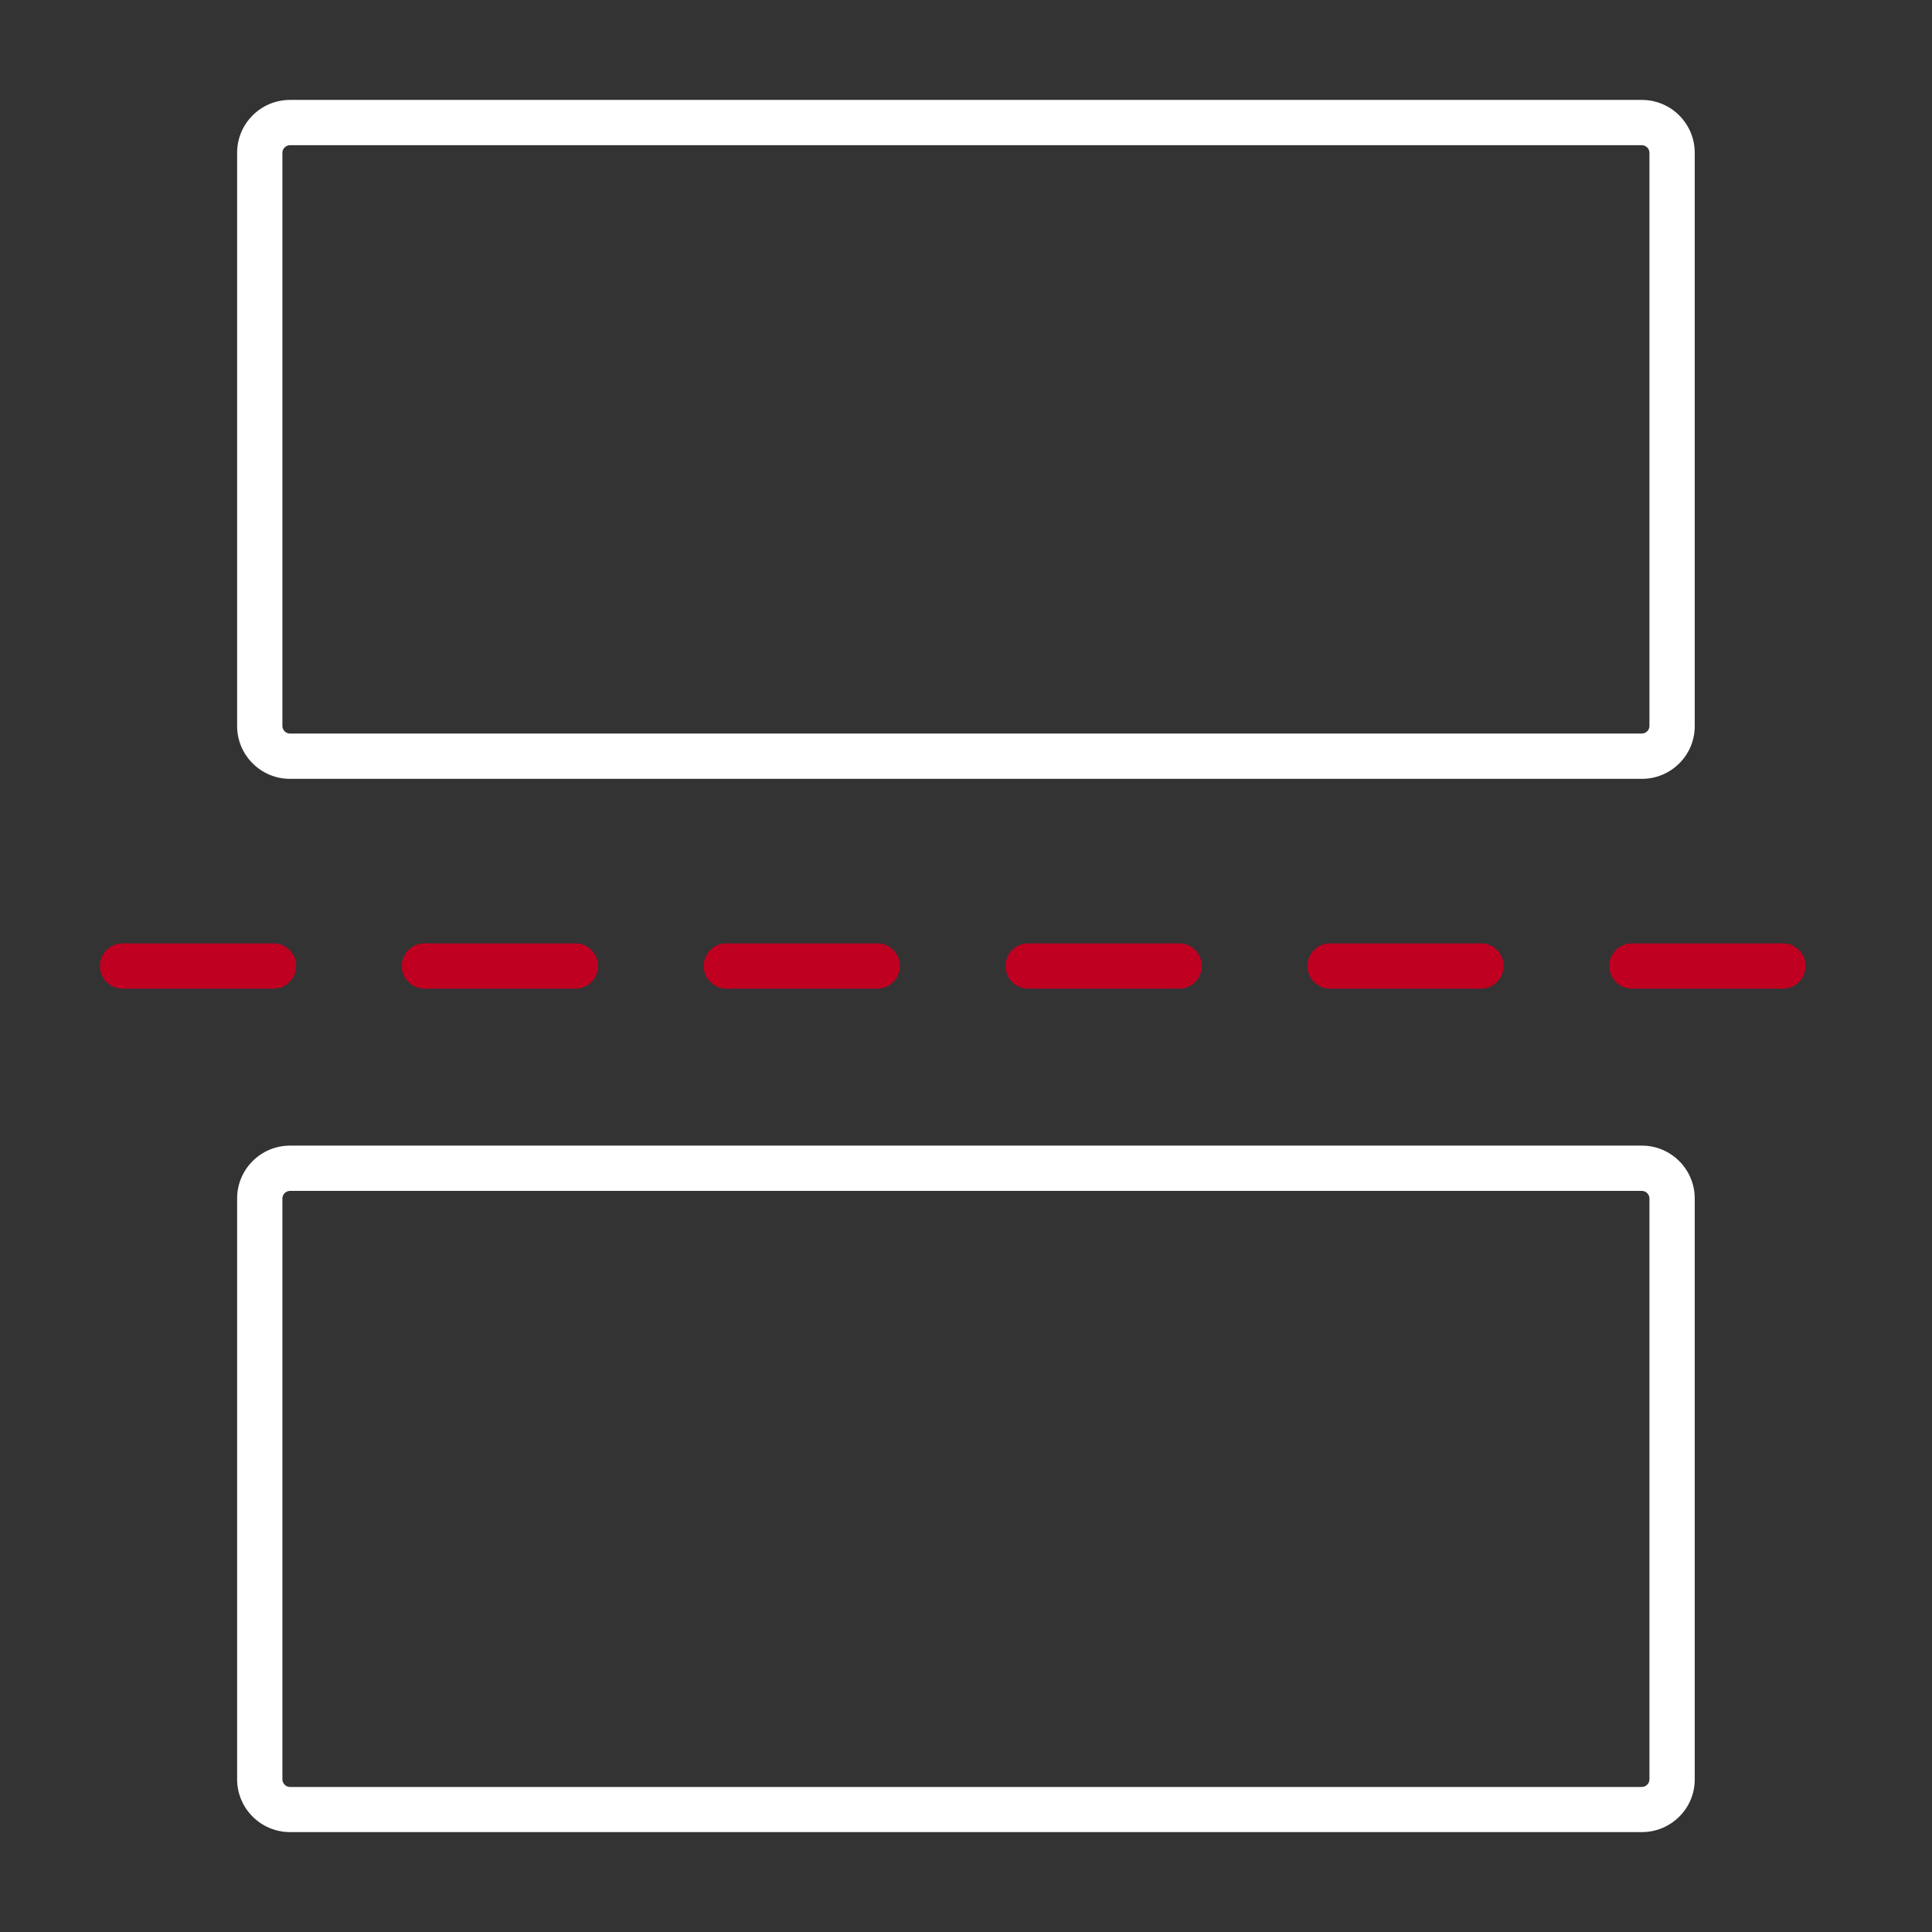 <?xml version="1.0" encoding="UTF-8" standalone="no"?>
<!-- Generator: Adobe Illustrator 23.0.2, SVG Export Plug-In . SVG Version: 6.00 Build 0)  -->

<svg
   version="1.0"
   id="Layer_1"
   x="0px"
   y="0px"
   viewBox="0 0 128 128"
   enable-background="new 0 0 128 128"
   xml:space="preserve"
   sodipodi:docname="cut.svg"
   inkscape:version="1.2.2 (b0a8486541, 2022-12-01)"
   xmlns:inkscape="http://www.inkscape.org/namespaces/inkscape"
   xmlns:sodipodi="http://sodipodi.sourceforge.net/DTD/sodipodi-0.dtd"
   xmlns="http://www.w3.org/2000/svg"
   xmlns:svg="http://www.w3.org/2000/svg"><rect x="0" y="0" width="128" height="128" fill="#333333" stroke="none"/><defs
   id="defs20" /><sodipodi:namedview
   id="namedview18"
   pagecolor="#ffffff"
   bordercolor="#000000"
   borderopacity="0.25"
   inkscape:showpageshadow="2"
   inkscape:pageopacity="0.0"
   inkscape:pagecheckerboard="0"
   inkscape:deskcolor="#d1d1d1"
   showgrid="false"
   inkscape:zoom="5.8046875"
   inkscape:cx="63.913863"
   inkscape:cy="63.913863"
   inkscape:window-width="1920"
   inkscape:window-height="1007"
   inkscape:window-x="0"
   inkscape:window-y="0"
   inkscape:window-maximized="1"
   inkscape:current-layer="Layer_1" />
<g
   id="cut">
	<g
   id="g4">
		<path
   fill="#ED6B21"
   d="M118.12,65.5h-10c-0.83,0-1.5-0.67-1.5-1.5s0.67-1.5,1.5-1.5h10c0.83,0,1.5,0.67,1.5,1.5    S118.95,65.5,118.12,65.5z M98.12,65.5h-10c-0.83,0-1.5-0.67-1.5-1.5s0.67-1.5,1.5-1.5h10c0.83,0,1.5,0.67,1.5,1.5    S98.95,65.5,98.12,65.5z M78.12,65.5h-10c-0.83,0-1.5-0.67-1.5-1.5s0.67-1.5,1.5-1.5h10c0.83,0,1.5,0.67,1.5,1.5    S78.95,65.5,78.12,65.5z M58.12,65.5h-10c-0.83,0-1.5-0.67-1.5-1.5s0.67-1.5,1.5-1.5h10c0.83,0,1.5,0.67,1.5,1.5    S58.95,65.5,58.12,65.5z M38.12,65.5h-10c-0.83,0-1.5-0.67-1.5-1.5s0.67-1.5,1.5-1.5h10c0.83,0,1.5,0.67,1.5,1.5    S38.95,65.5,38.12,65.5z M18.12,65.5h-10c-0.83,0-1.5-0.67-1.5-1.5s0.67-1.5,1.5-1.5h10c0.83,0,1.5,0.67,1.5,1.5    S18.95,65.5,18.12,65.5z"
   id="path2"
   style="fill:#bf0021;fill-opacity:1" />
	</g>
	<g
   id="g14">
		<g
   id="g8">
			<path
   fill="#FFFFFF"
   d="M108.79,51.6H19.21c-1.93,0-3.5-1.57-3.5-3.5V10.12c0-1.93,1.57-3.5,3.5-3.5h89.57     c1.93,0,3.5,1.57,3.5,3.5V48.1C112.29,50.03,110.71,51.6,108.79,51.6z M19.21,9.62c-0.27,0-0.5,0.23-0.5,0.5V48.1     c0,0.27,0.23,0.5,0.5,0.5h89.57c0.27,0,0.5-0.23,0.5-0.5V10.12c0-0.27-0.23-0.5-0.5-0.5H19.21z"
   id="path6" />
		</g>
		<g
   id="g12">
			<path
   fill="#FFFFFF"
   d="M108.79,121.38H19.21c-1.93,0-3.5-1.57-3.5-3.5V79.4c0-1.93,1.57-3.5,3.5-3.5h89.57     c1.93,0,3.5,1.57,3.5,3.5v38.49C112.29,119.81,110.71,121.38,108.79,121.38z M19.21,78.9c-0.27,0-0.5,0.23-0.5,0.5v38.49     c0,0.27,0.23,0.5,0.5,0.5h89.57c0.27,0,0.5-0.23,0.5-0.5V79.4c0-0.27-0.23-0.5-0.5-0.5H19.21z"
   id="path10" />
		</g>
	</g>
</g>
</svg>
